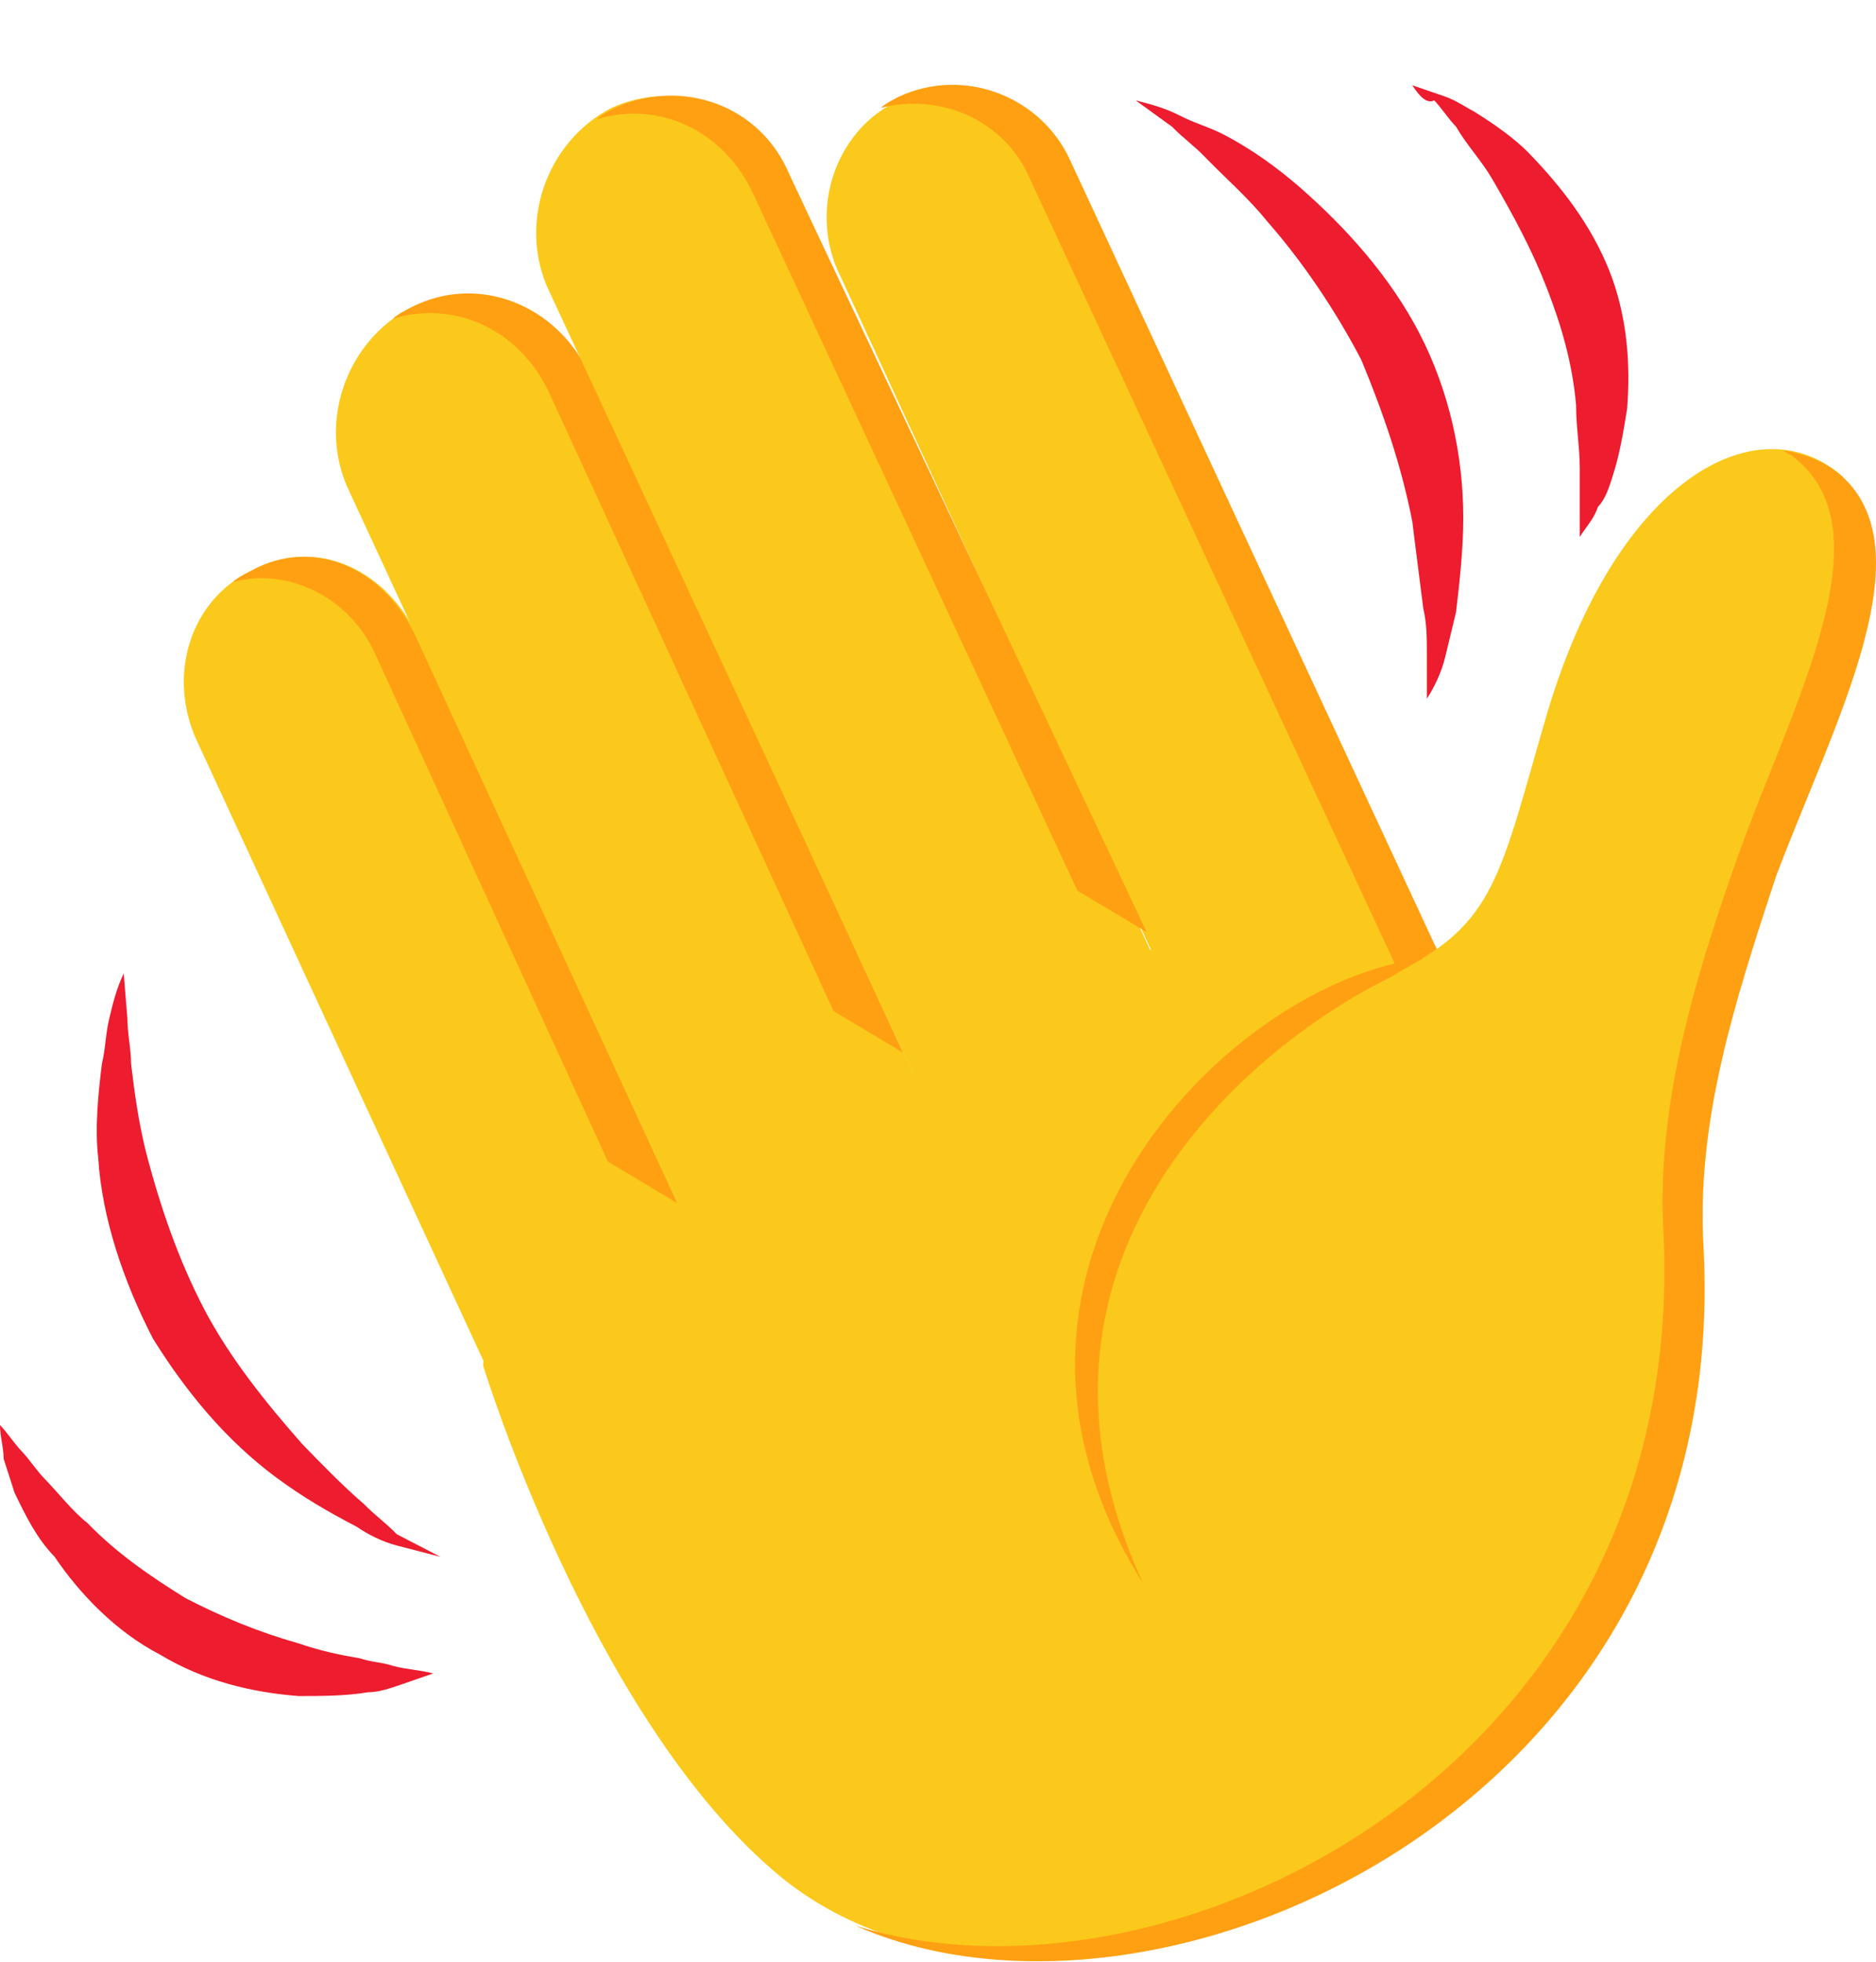 <svg width="22" height="23" viewBox="0 0 22 23" fill="none" xmlns="http://www.w3.org/2000/svg">
<path d="M5.165 18.253C4.994 18.208 4.824 18.164 4.653 18.12C4.482 18.076 4.311 17.988 4.183 17.9C3.842 17.723 3.543 17.547 3.244 17.326C2.647 16.885 2.177 16.311 1.793 15.693C1.451 15.031 1.195 14.281 1.152 13.575C1.11 13.222 1.152 12.825 1.195 12.472C1.238 12.296 1.238 12.119 1.281 11.943C1.323 11.766 1.366 11.59 1.451 11.413L1.494 11.943C1.494 12.119 1.537 12.296 1.537 12.472C1.579 12.825 1.622 13.134 1.707 13.487C1.878 14.149 2.092 14.767 2.39 15.34C2.689 15.914 3.116 16.444 3.543 16.929C3.756 17.149 4.012 17.414 4.269 17.635C4.397 17.767 4.525 17.855 4.653 17.988L5.165 18.253Z" fill="#ED1C2E"/>
<path d="M5.08 19.62C4.952 19.664 4.824 19.708 4.696 19.753C4.568 19.797 4.439 19.841 4.311 19.841C4.055 19.885 3.756 19.885 3.5 19.885C2.945 19.841 2.39 19.708 1.878 19.4C1.366 19.135 0.939 18.694 0.64 18.252C0.427 18.032 0.299 17.767 0.171 17.502C0.128 17.37 0.085 17.238 0.043 17.105C0.043 16.973 0 16.84 0 16.708C0.085 16.796 0.171 16.929 0.256 17.017C0.341 17.105 0.427 17.238 0.512 17.326C0.683 17.502 0.854 17.723 1.024 17.855C1.366 18.208 1.75 18.473 2.177 18.738C2.604 18.958 3.031 19.135 3.5 19.267C3.756 19.355 3.97 19.4 4.226 19.444C4.354 19.488 4.482 19.488 4.61 19.532C4.781 19.576 4.909 19.576 5.08 19.62Z" fill="#ED1C2E"/>
<path d="M13.318 1.177C13.489 1.221 13.66 1.265 13.831 1.353C14.001 1.442 14.172 1.486 14.343 1.574C14.684 1.75 14.983 1.971 15.239 2.192C15.794 2.677 16.306 3.251 16.648 3.912C16.989 4.574 17.16 5.324 17.16 6.075C17.16 6.428 17.117 6.825 17.075 7.178C17.032 7.354 16.989 7.531 16.947 7.707C16.904 7.884 16.819 8.06 16.733 8.192V7.663C16.733 7.487 16.733 7.31 16.691 7.134C16.648 6.781 16.605 6.472 16.563 6.119C16.434 5.457 16.221 4.839 15.965 4.221C15.666 3.648 15.282 3.074 14.855 2.589C14.642 2.324 14.386 2.103 14.129 1.839C14.001 1.706 13.873 1.618 13.745 1.486L13.318 1.177Z" fill="#ED1C2E"/>
<path d="M16.562 1C16.691 1.044 16.819 1.088 16.947 1.132C17.075 1.177 17.203 1.265 17.288 1.309C17.502 1.441 17.758 1.618 17.928 1.794C18.313 2.191 18.654 2.633 18.868 3.162C19.081 3.692 19.124 4.265 19.081 4.795C19.038 5.059 18.996 5.324 18.91 5.589C18.868 5.721 18.825 5.854 18.739 5.942C18.697 6.074 18.611 6.163 18.526 6.295C18.526 6.163 18.526 6.03 18.526 5.898C18.526 5.765 18.526 5.633 18.526 5.501C18.526 5.236 18.483 5.015 18.483 4.751C18.441 4.265 18.313 3.824 18.142 3.383C17.971 2.941 17.758 2.544 17.502 2.103C17.374 1.882 17.203 1.706 17.075 1.485C16.989 1.397 16.904 1.265 16.819 1.177C16.733 1.221 16.648 1.132 16.562 1Z" fill="#ED1C2E"/>
<path d="M2.945 6.692C2.22 7.045 1.964 7.927 2.305 8.677L6.915 18.649L9.476 17.37L4.866 7.398C4.482 6.648 3.671 6.295 2.945 6.692Z" fill="#FAC91B"/>
<path d="M15.111 14.634L17.843 13.31L12.55 1.882C12.209 1.132 11.312 0.779 10.544 1.176C9.775 1.529 9.477 2.5 9.861 3.25L15.111 14.634Z" fill="#FAC91B"/>
<path d="M10.544 1.132C10.458 1.176 10.373 1.221 10.33 1.265C11.013 1.088 11.782 1.397 12.081 2.103L17.374 13.487L17.843 13.266L12.55 1.882C12.209 1.132 11.312 0.779 10.544 1.132Z" fill="#FFA012"/>
<path d="M9.477 17.37L12.294 16.002L6.915 4.397C6.531 3.603 5.592 3.25 4.824 3.603C4.055 4 3.714 4.971 4.098 5.765L9.477 17.37Z" fill="#FAC91B"/>
<path d="M4.824 3.603C4.738 3.647 4.653 3.691 4.61 3.736C5.336 3.515 6.104 3.868 6.446 4.618L9.775 11.854L10.587 12.34L6.915 4.397C6.531 3.559 5.592 3.206 4.824 3.603Z" fill="#FFA012"/>
<path d="M11.867 15.076L14.684 13.708L9.263 2.059C8.879 1.265 7.94 0.912 7.171 1.265C6.403 1.662 6.062 2.633 6.446 3.427L11.867 15.076Z" fill="#FAC91B"/>
<path d="M7.214 1.265C7.129 1.309 7.043 1.353 7.001 1.397C7.726 1.177 8.495 1.53 8.836 2.28L12.635 10.443L13.447 10.928L9.263 2.059C8.922 1.221 7.983 0.912 7.214 1.265Z" fill="#FFA012"/>
<path d="M2.945 6.692C2.86 6.736 2.775 6.78 2.732 6.824C3.372 6.648 4.098 7.001 4.397 7.662L7.129 13.619L7.94 14.105L4.866 7.442C4.482 6.648 3.671 6.295 2.945 6.692Z" fill="#FFA012"/>
<path d="M21.557 5.545C20.575 4.751 18.953 5.633 18.142 8.369C17.587 10.266 17.544 10.84 16.349 11.413L15.709 10.001C15.709 10.001 5.293 15.208 5.677 16.046C5.677 16.046 6.915 20.062 9.05 21.915C12.209 24.695 19.551 21.694 19.892 14.502C20.106 10.266 22.624 6.427 21.557 5.545Z" fill="#FAC91B"/>
<path d="M21.557 5.545C21.386 5.412 21.173 5.324 20.917 5.28C20.959 5.324 21.002 5.324 21.045 5.368C22.155 6.251 21.002 8.28 20.362 10.09C19.849 11.546 19.423 13.002 19.508 14.458C19.807 20.724 13.703 23.724 10.031 22.577C13.617 24.165 20.319 21.165 19.978 14.634C19.892 13.178 20.319 11.81 20.831 10.266C21.514 8.457 22.624 6.427 21.557 5.545Z" fill="#FFA012"/>
<path d="M16.691 11.237C14.428 11.501 11.056 14.855 13.404 18.561C11.696 14.855 14.514 12.34 16.307 11.457C16.52 11.325 16.691 11.237 16.691 11.237Z" fill="#FFA012"/>
</svg>
